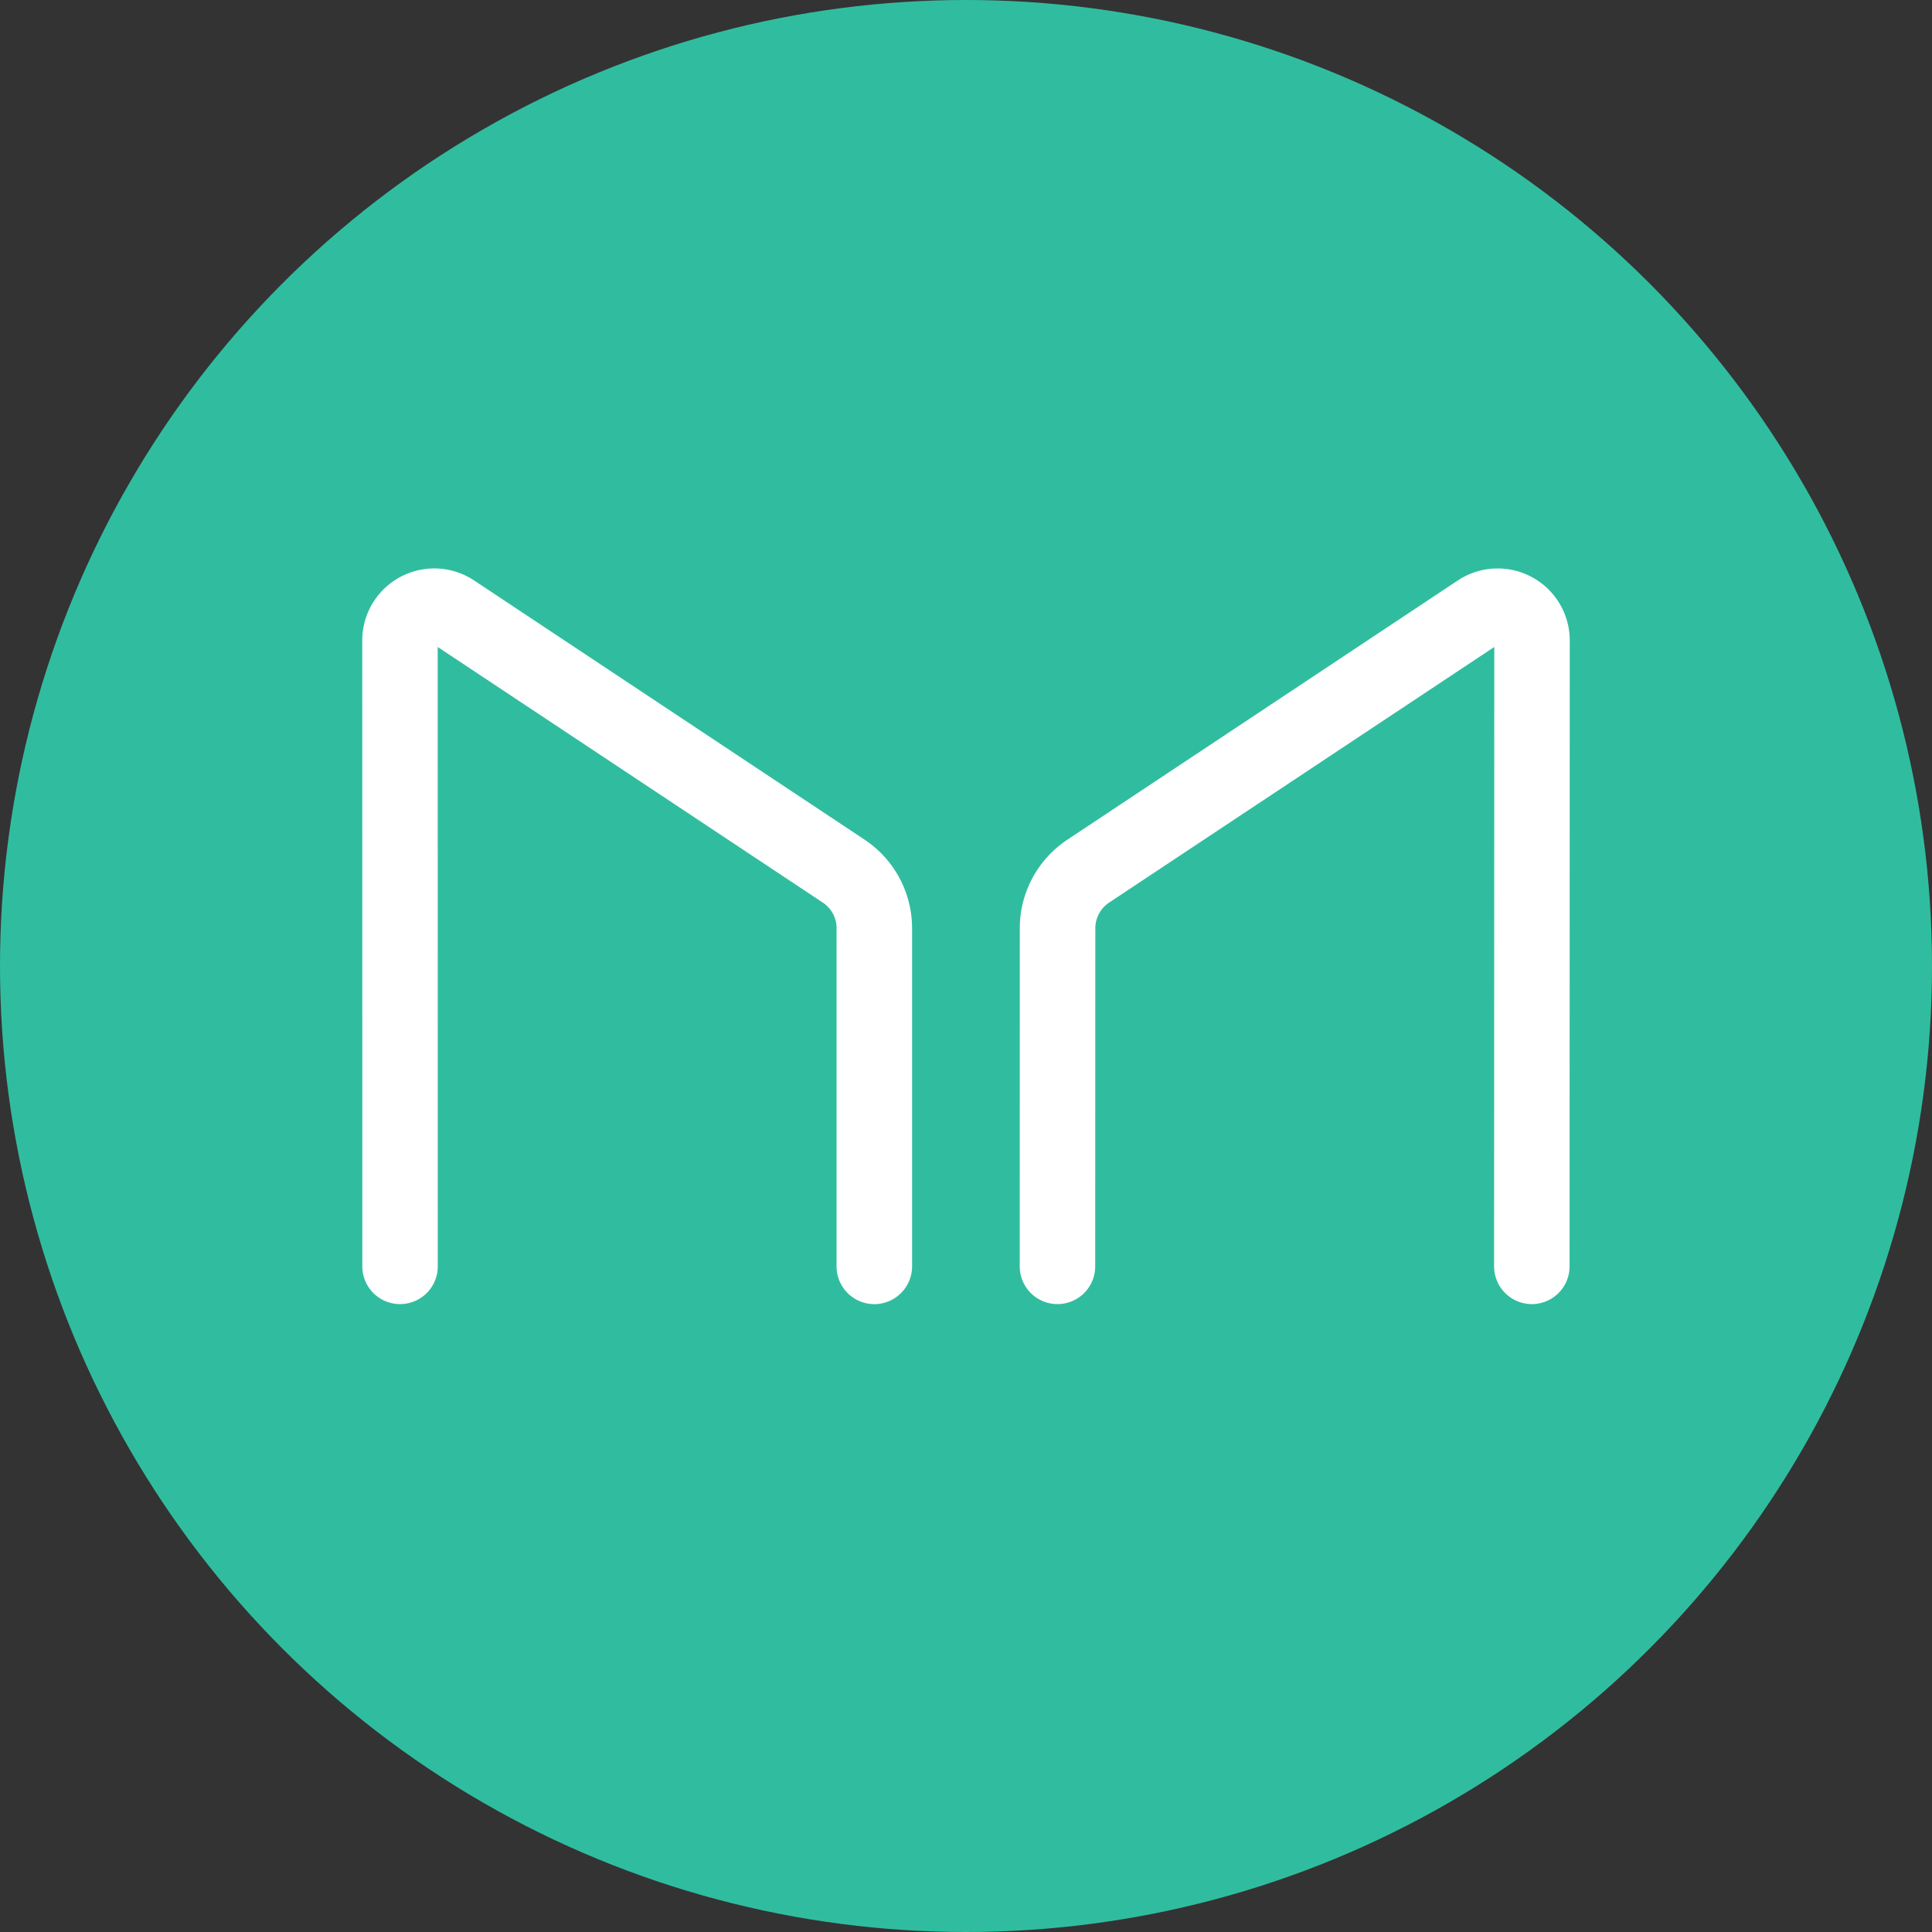 <svg width="32" height="32" xmlns="http://www.w3.org/2000/svg">
    <rect width="100%" height="100%" fill="#333333" stroke="none"/>
    <g fill="none" fill-rule="evenodd">
        <circle fill="#30BD9F" cx="16" cy="16" r="16"/>
        <path d="M13.857 15.376a.511.511 0 0 0-.228-.426L7.25 10.716l.001 10.259a.625.625 0 1 1-1.25 0L6 10.609a1.193 1.193 0 0 1 1.854-.994l6.467 4.293c.491.327.786.878.786 1.468v5.599a.625.625 0 1 1-1.251 0v-5.599zm10.893-4.66L18.37 14.95a.512.512 0 0 0-.228.426l-.002 5.599a.625.625 0 0 1-1.25 0l.001-5.6c0-.59.296-1.14.788-1.467l6.466-4.293A1.194 1.194 0 0 1 26 10.61l-.003 10.365a.625.625 0 1 1-1.25 0l.003-10.26z" fill="#FFF" fill-rule="nonzero"/>
    </g>
</svg>

